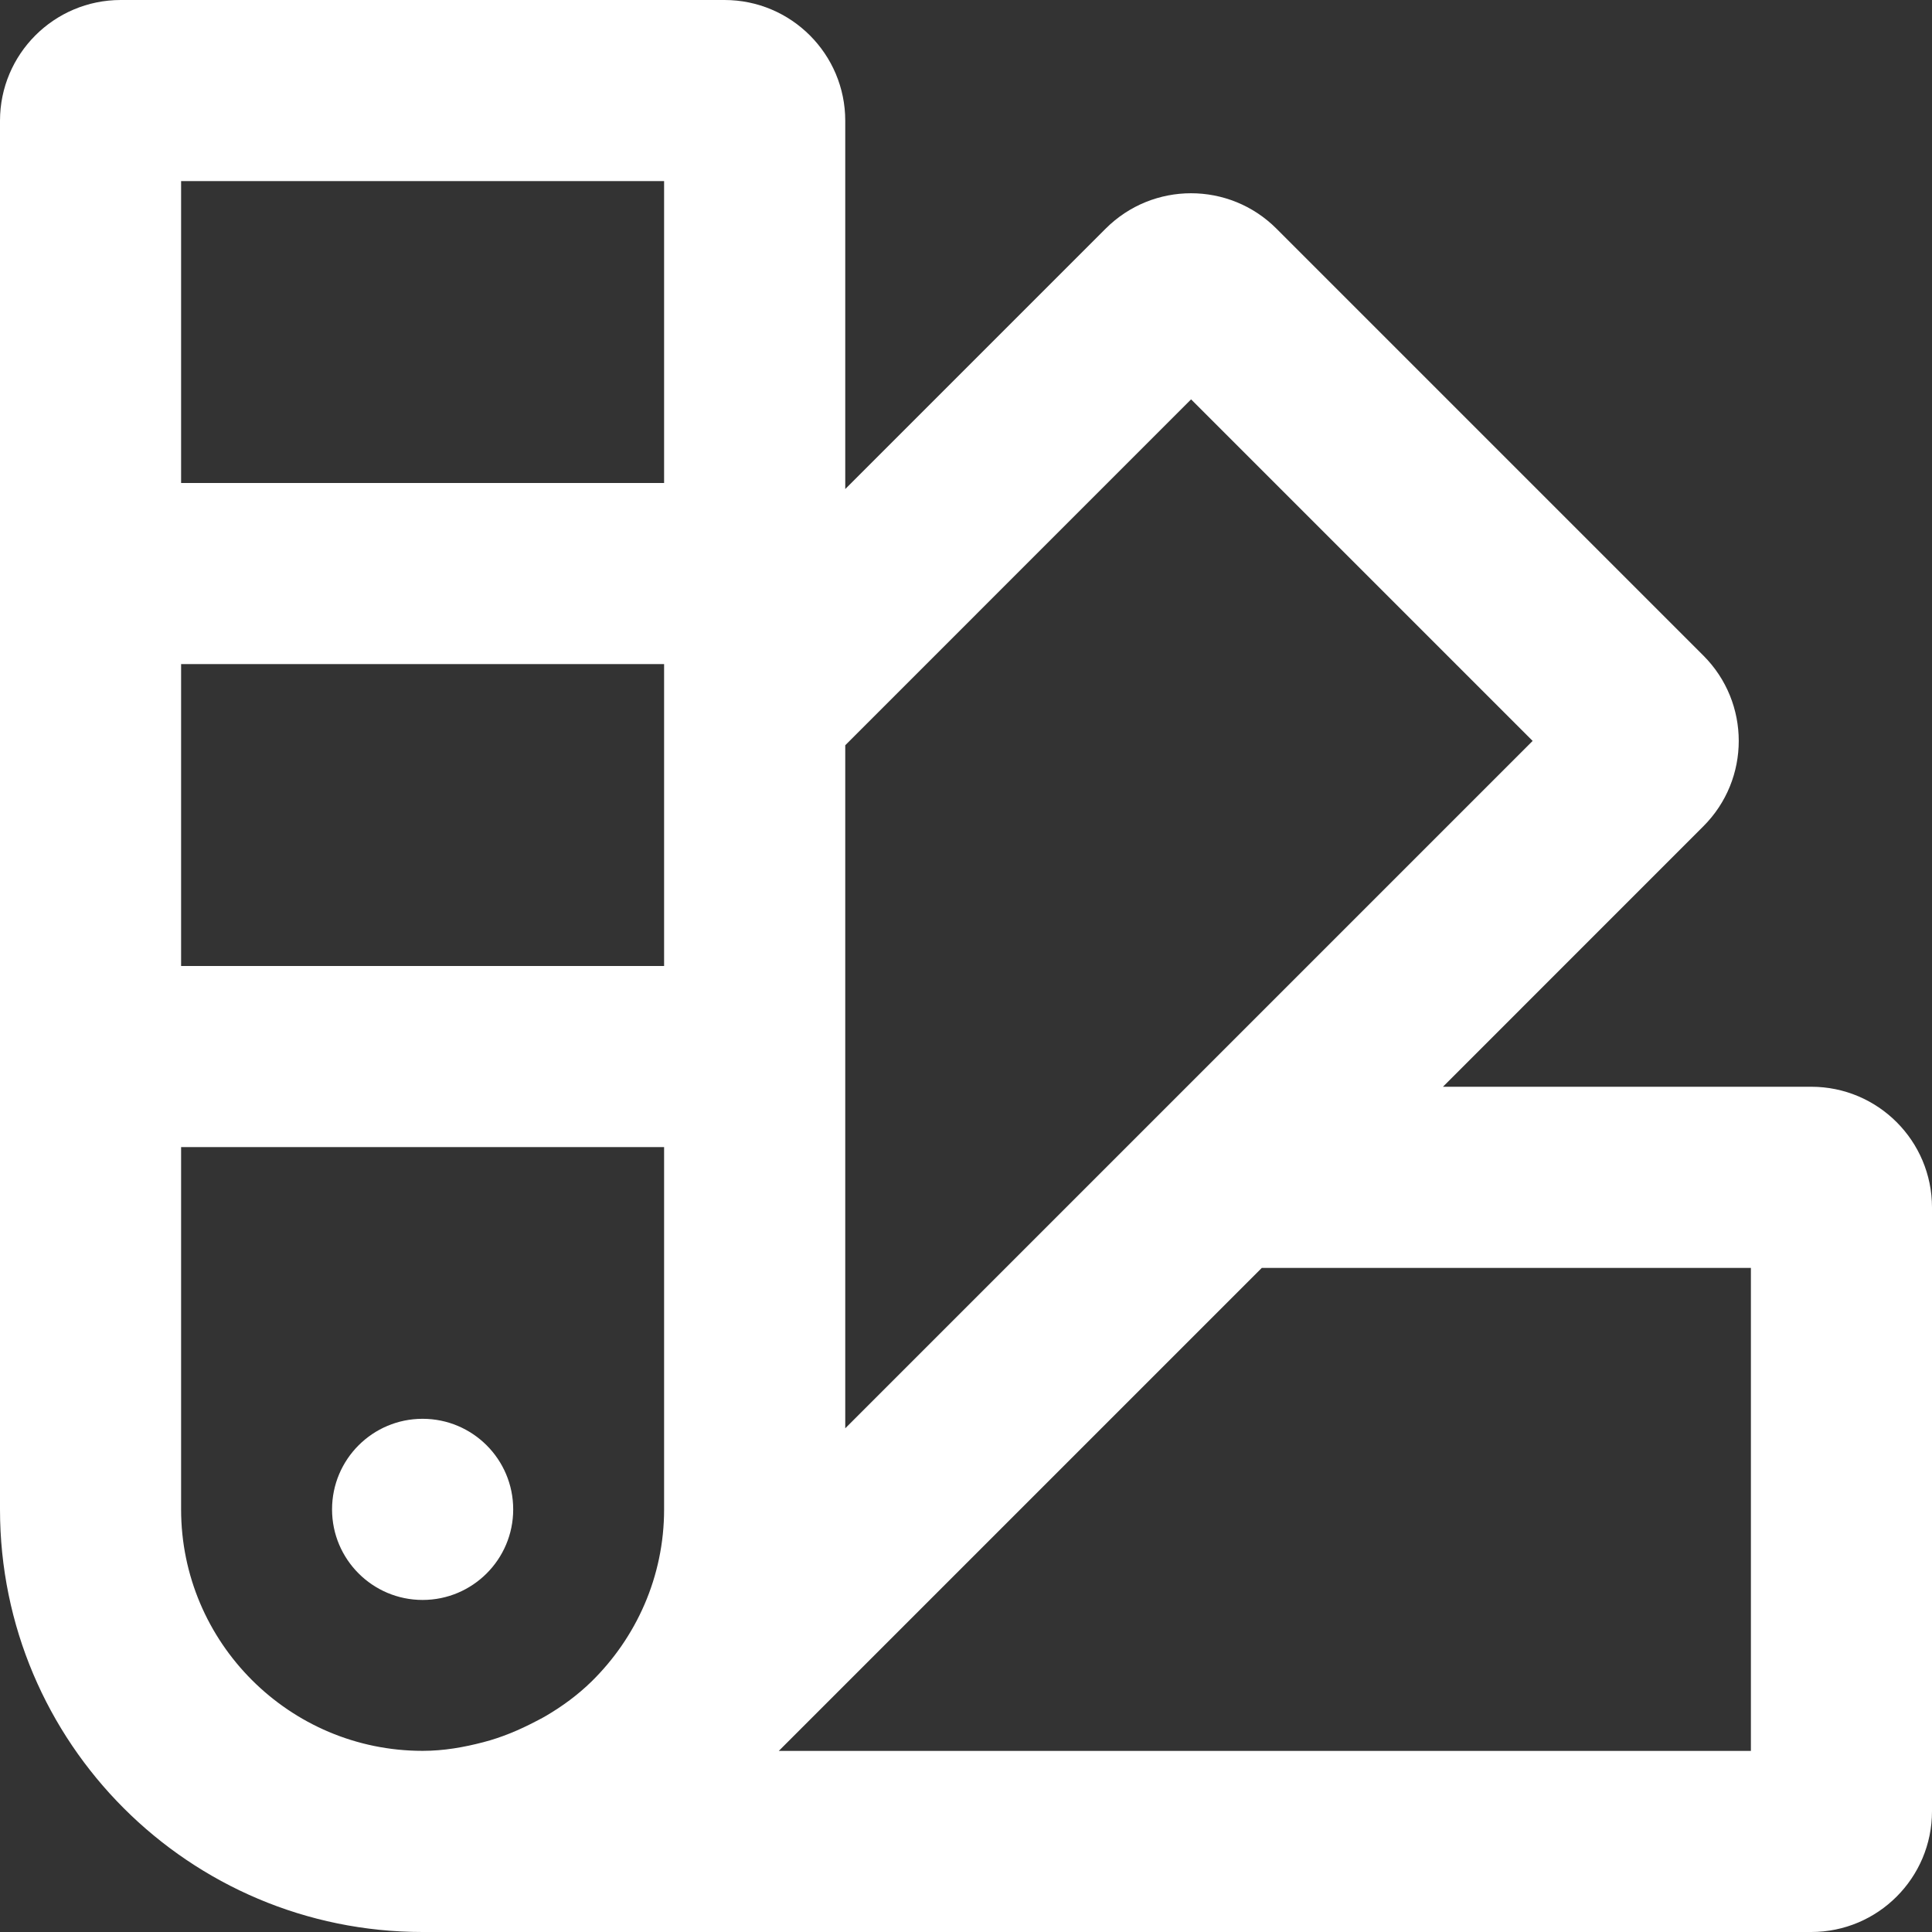 <svg width="38" height="38" viewBox="0 0 38 38" fill="none" xmlns="http://www.w3.org/2000/svg">
<rect x="0" y="0" width="38" height="38" fill="#333333" stroke="none"/>
<path fill-rule="evenodd" clip-rule="evenodd" d="M35.625 21.375H28.381L33.503 16.252C34.431 15.325 34.431 13.821 33.503 12.894L25.106 4.497C24.642 4.033 24.034 3.801 23.426 3.801C22.819 3.801 22.211 4.033 21.747 4.497L16.625 9.619V2.375C16.625 1.064 15.561 0 14.25 0H2.375C1.064 0 0 1.064 0 2.375V29.688C0 34.279 3.721 38 8.312 38H35.625C36.936 38 38 36.936 38 35.625V23.75C38 22.439 36.936 21.375 35.625 21.375ZM8.312 31.469C9.296 31.469 10.094 30.671 10.094 29.688C10.094 28.703 9.296 27.906 8.312 27.906C7.329 27.906 6.531 28.703 6.531 29.688C6.531 30.671 7.329 31.469 8.312 31.469ZM11.632 33.076C12.512 32.213 13.062 31.015 13.062 29.688V22.562H3.562V29.687C3.562 32.306 5.693 34.437 8.312 34.437H8.314C8.728 34.437 9.123 34.367 9.506 34.267C9.87 34.173 10.215 34.027 10.546 33.853C10.564 33.844 10.582 33.834 10.6 33.825L10.6 33.825L10.6 33.825C10.648 33.8 10.696 33.775 10.742 33.747C11.061 33.56 11.361 33.34 11.632 33.076ZM13.062 19H3.562V13.062H13.062V19ZM3.562 9.5H13.062V3.562H3.562V9.5ZM16.625 14.658L23.427 7.855L30.145 14.573L16.625 28.093V14.658ZM15.318 34.438H34.438V24.938H24.818L15.318 34.438Z" fill="white"/>
</svg>
